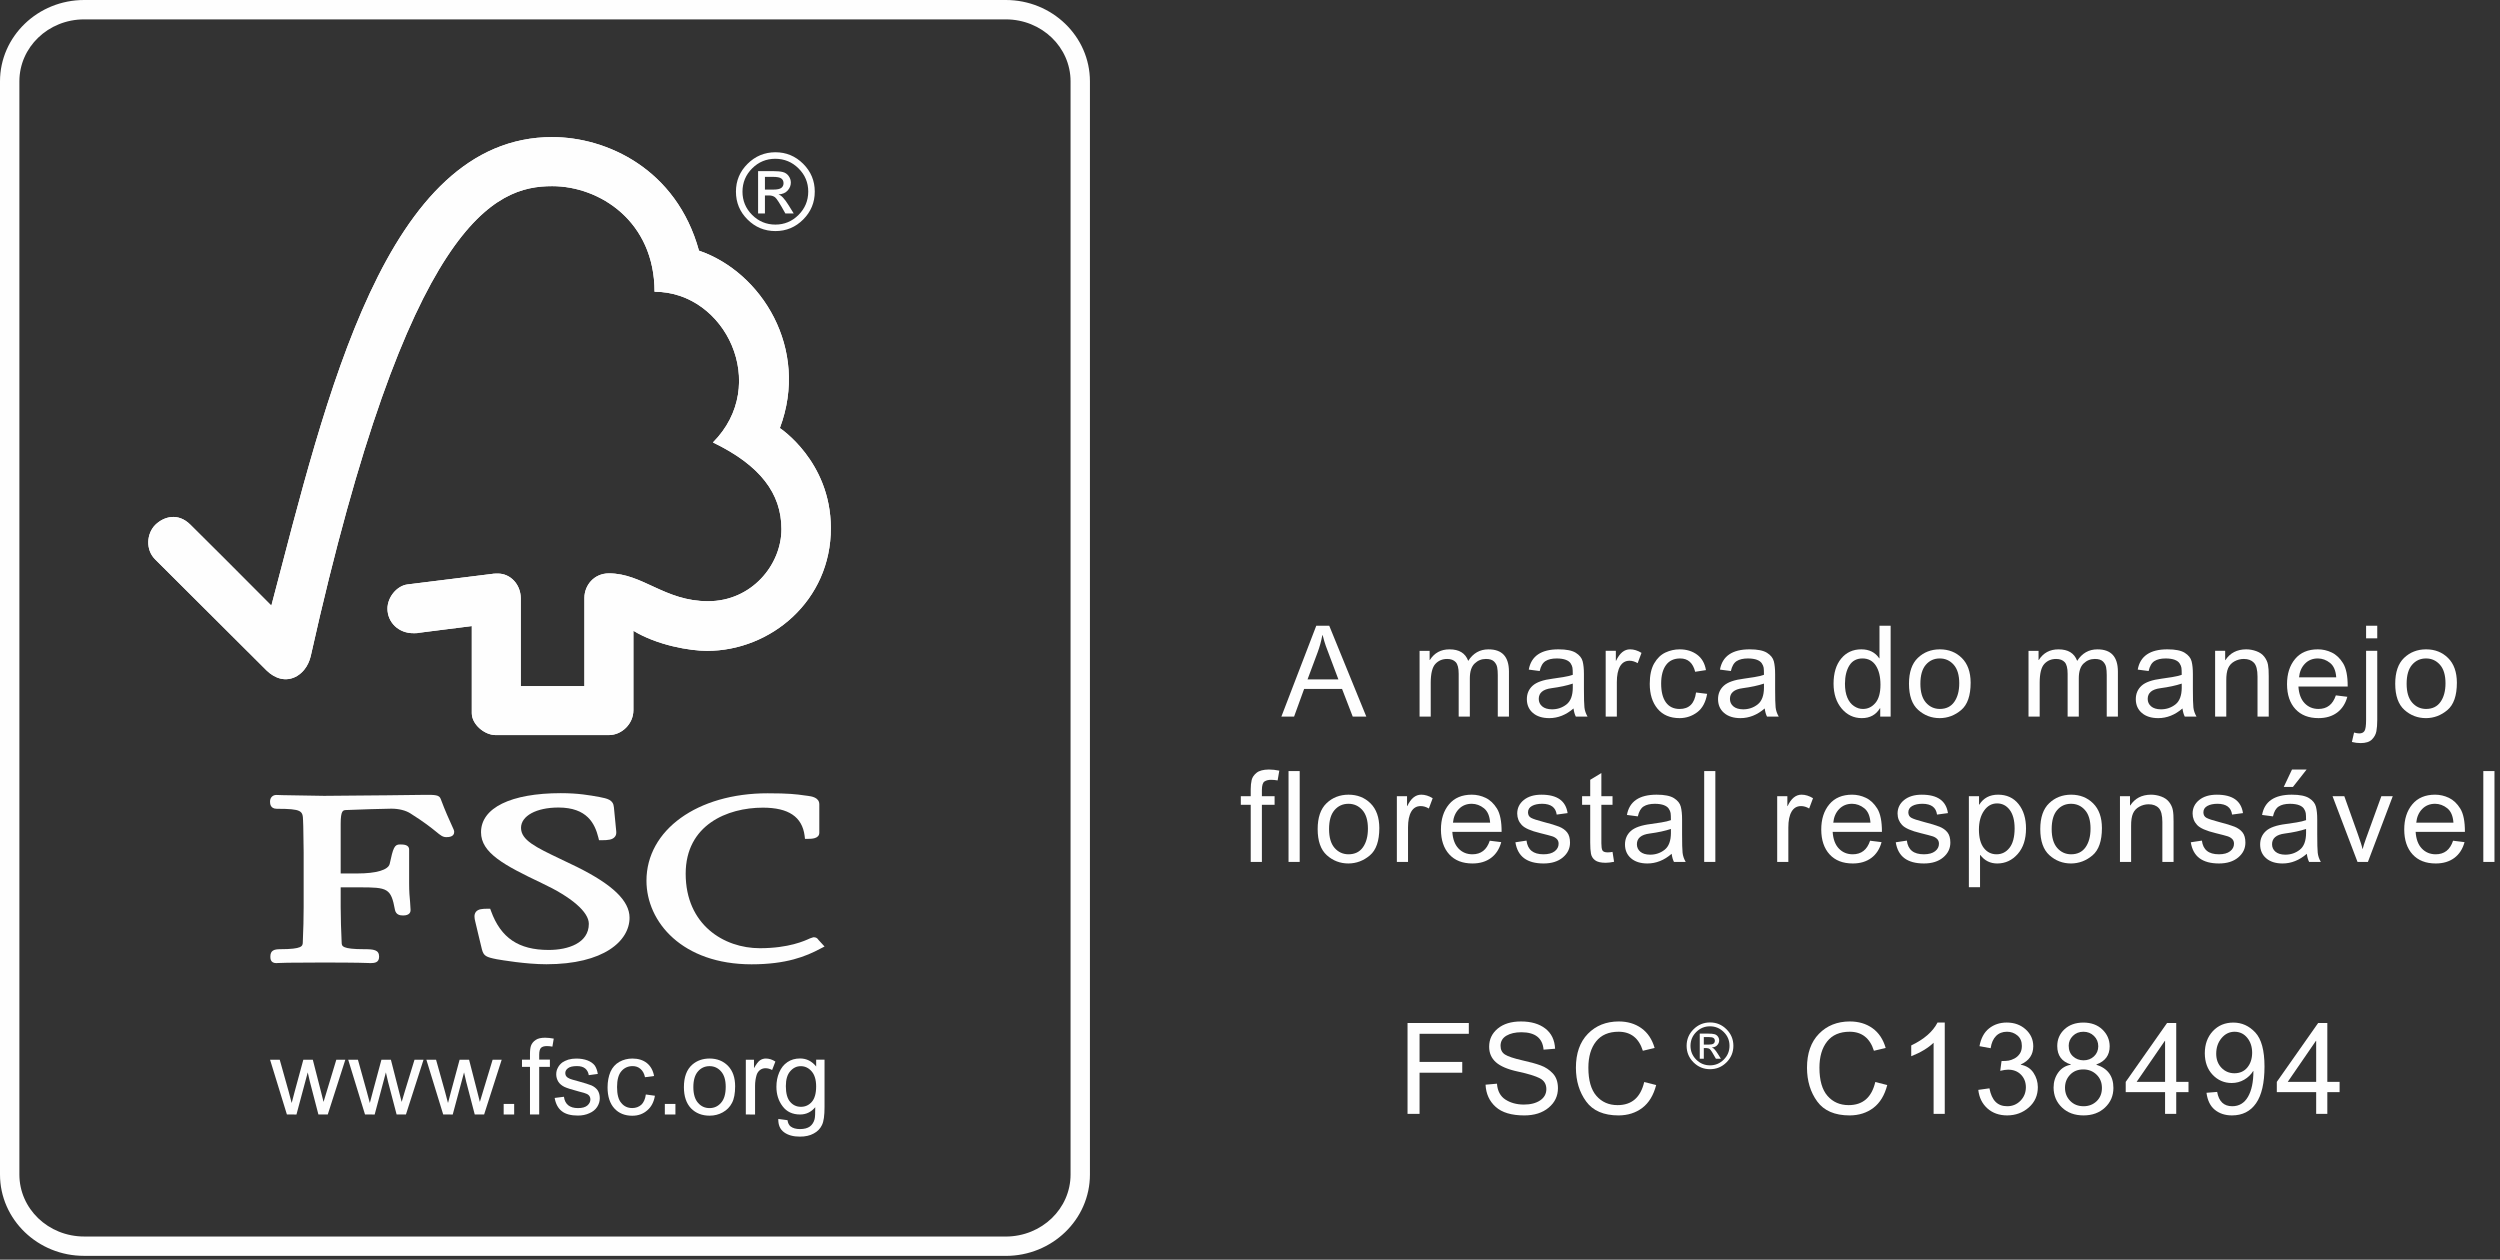 <svg width="258" height="130" viewBox="0 0 258 130" fill="none" xmlns="http://www.w3.org/2000/svg">
<rect x="0" y="0" width="258" height="130" fill="#333333" stroke="none"/>
<g clip-path="url(#clip0_230_73)">
<path d="M112.481 121.21C112.481 123.534 111.503 125.639 109.922 127.161C108.352 128.673 106.186 129.608 103.798 129.608L8.686 129.604C6.297 129.608 4.13 128.672 2.56 127.16C0.979 125.638 0 123.534 0 121.21V8.398C0 6.074 0.979 3.97 2.56 2.448C4.13 0.936 6.297 0 8.686 0H103.798C106.186 0 108.352 0.935 109.922 2.447C111.503 3.969 112.481 6.073 112.481 8.398V121.21ZM108.54 125.723C109.739 124.568 110.482 122.972 110.482 121.21V8.398C110.482 6.636 109.739 5.04 108.54 3.885C107.331 2.721 105.655 2 103.798 2H8.686C6.83 2 5.151 2.721 3.942 3.886C2.742 5.041 2 6.636 2 8.398V121.21C2 122.972 2.742 124.567 3.942 125.722C5.151 126.887 6.83 127.608 8.686 127.608L103.798 127.612C105.654 127.608 107.331 126.887 108.54 125.723Z" fill="#FEFEFE"/>
<path d="M57.002 14.146C39.77 14.146 33.68 40.949 28.004 62.501C25.963 60.428 19.646 54.14 19.642 54.143C18.377 52.889 16.919 53.294 16.021 54.17C15.13 55.07 14.995 56.732 16.021 57.737C16.075 57.788 24.574 66.26 27.511 69.191C28.324 69.989 29.491 70.448 30.658 69.761C31.876 69.017 32.044 67.697 32.071 67.697C42.136 22.577 51.139 19.211 56.984 19.211C61.895 19.211 67.549 22.845 67.549 30.107C74.887 30.107 79.478 39.731 73.576 45.659C78.466 48.023 80.645 50.936 80.645 54.609C80.645 58.298 77.558 62.058 73.061 62.045C68.597 62.045 66.329 59.175 62.846 59.172C61.272 59.172 60.311 60.438 60.311 61.694V70.811H53.744V61.73C53.729 60.308 52.682 59.192 51.377 59.192C51.355 59.192 50.813 59.202 50.831 59.222L42.031 60.317C40.963 60.461 39.986 61.622 39.986 62.816C39.986 64.214 41.125 65.366 42.689 65.345C42.878 65.345 43.145 65.345 43.127 65.318C43.106 65.318 48.689 64.611 48.689 64.611C48.689 64.611 48.689 73.569 48.689 73.599C48.689 74.748 49.988 75.854 51.14 75.86H62.828C64.188 75.86 65.366 74.681 65.366 73.302V65.094C67.811 66.591 71.21 67.169 72.962 67.169C79.517 67.169 85.775 62.013 85.745 54.459C85.715 47.591 80.48 44.178 80.48 44.178C83.561 35.985 78.584 28.074 72.134 25.866C69.806 17.418 62.581 14.148 57.002 14.148V14.146Z" fill="#FEFEFE"/>
<path d="M57.002 14.146C39.77 14.146 33.68 40.949 28.004 62.501C25.963 60.428 19.646 54.14 19.642 54.143C18.377 52.889 16.919 53.294 16.021 54.17C15.13 55.07 14.995 56.732 16.021 57.737C16.075 57.788 24.574 66.26 27.511 69.191C28.324 69.989 29.491 70.448 30.658 69.761C31.876 69.017 32.044 67.697 32.071 67.697C42.136 22.577 51.139 19.211 56.984 19.211C61.895 19.211 67.549 22.845 67.549 30.107C74.887 30.107 79.478 39.731 73.576 45.659C78.466 48.023 80.645 50.936 80.645 54.609C80.645 58.298 77.558 62.058 73.061 62.045C68.597 62.045 66.329 59.175 62.846 59.172C61.272 59.172 60.311 60.438 60.311 61.694V70.811H53.744V61.73C53.729 60.308 52.682 59.192 51.377 59.192C51.355 59.192 50.813 59.202 50.831 59.222L42.031 60.317C40.963 60.461 39.986 61.622 39.986 62.816C39.986 64.214 41.125 65.366 42.689 65.345C42.878 65.345 43.145 65.345 43.127 65.318C43.106 65.318 48.689 64.611 48.689 64.611C48.689 64.611 48.689 73.569 48.689 73.599C48.689 74.748 49.988 75.854 51.14 75.86H62.828C64.188 75.86 65.366 74.681 65.366 73.302V65.094C67.811 66.591 71.21 67.169 72.962 67.169C79.517 67.169 85.775 62.013 85.745 54.459C85.715 47.591 80.48 44.178 80.48 44.178C83.561 35.985 78.584 28.074 72.134 25.866C69.806 17.418 62.581 14.148 57.002 14.148V14.146Z" fill="#FEFEFE"/>
<path d="M49.642 85.891C49.642 88.016 52.01 89.284 55.904 91.135C58.988 92.581 60.767 94.114 60.767 95.341C60.767 97.327 58.63 98.035 56.624 98.035C53.525 98.035 51.686 96.799 50.675 94.021L50.587 93.781H50.341C49.786 93.781 49.348 93.807 49.111 94.107C48.9 94.383 48.955 94.755 49.05 95.118C49.041 95.109 49.731 97.965 49.731 97.965C49.914 98.661 50.163 98.775 51.271 98.994C51.757 99.075 54.261 99.51 56.386 99.51C62.317 99.51 64.969 97.101 64.969 94.71C64.969 92.972 63.241 91.302 59.527 89.459L57.835 88.647C55.294 87.435 53.77 86.705 53.77 85.433C53.77 84.2 55.354 83.337 57.631 83.337C60.595 83.337 61.389 84.995 61.752 86.438L61.818 86.71H62.107C62.773 86.71 63.184 86.656 63.424 86.392C63.571 86.246 63.622 86.038 63.595 85.787L63.355 83.314C63.292 82.531 62.688 82.414 61.855 82.249C60.859 82.07 59.665 81.854 57.873 81.854C52.717 81.86 49.642 83.369 49.642 85.889L49.642 85.891Z" fill="#FEFEFE"/>
<path d="M66.715 90.886C66.715 95.171 70.438 99.517 77.558 99.517C81.148 99.517 83.171 98.704 84.679 97.894L85.093 97.681L84.424 96.95L84.463 96.986C84.304 96.764 84.17 96.724 83.939 96.724L83.596 96.838C83.053 97.09 81.407 97.855 78.412 97.855C74.725 97.855 70.762 95.452 70.762 90.166C70.762 85.135 75.051 83.35 78.729 83.35C81.372 83.35 82.783 84.291 83.037 86.251L83.073 86.569H83.406C83.716 86.569 84.552 86.569 84.552 85.939V83.005C84.552 82.285 83.724 82.18 83.37 82.132L83.025 82.087C82.185 81.964 81.364 81.868 79.224 81.868C71.979 81.862 66.715 85.656 66.715 90.886L66.715 90.886Z" fill="#FEFEFE"/>
<path d="M39.868 82.075L33.451 82.132L29.167 82.06L28.516 82.039C28.141 82.039 27.868 82.315 27.868 82.714C27.868 82.897 27.868 83.467 28.57 83.467C31.156 83.467 31.249 83.683 31.276 84.67L31.298 85.294L31.337 87.934V93.625C31.337 94.567 31.307 96.064 31.247 97.279C31.225 97.627 31.207 97.957 28.927 97.957C28.288 97.957 27.901 98.083 27.901 98.719C27.901 98.905 27.901 99.394 28.516 99.394L28.663 99.384C28.935 99.369 29.662 99.333 33.232 99.333C37.033 99.333 37.804 99.378 38.053 99.384L38.194 99.394C38.695 99.394 39.124 99.331 39.124 98.719C39.124 98.014 38.545 97.957 37.579 97.957C35.281 97.957 35.272 97.634 35.26 97.285C35.206 96.172 35.158 94.666 35.158 93.625C35.158 93.625 35.158 92.101 35.158 91.573C35.671 91.573 37.075 91.573 37.075 91.573C40.018 91.573 40.348 91.654 40.765 93.922C40.887 94.417 41.281 94.476 41.607 94.476C42.298 94.476 42.372 94.099 42.372 93.924L42.321 93.082C42.27 92.595 42.222 91.993 42.222 91.161V87.673C42.222 87.148 41.598 87.148 41.266 87.148C40.702 87.148 40.572 87.505 40.216 89.151C40.059 89.778 38.845 90.141 36.886 90.141C36.886 90.141 35.661 90.141 35.158 90.141C35.158 89.499 35.158 85.017 35.158 85.017C35.158 83.626 35.404 83.613 35.715 83.596C36.834 83.551 39.568 83.455 40.387 83.455C41.161 83.455 41.872 83.635 42.346 83.938C43.795 84.847 44.541 85.456 44.995 85.822C45.433 86.183 45.682 86.392 46.045 86.392C46.255 86.392 46.873 86.392 46.873 85.858C46.873 85.72 46.825 85.6 46.617 85.162C46.38 84.64 45.975 83.773 45.478 82.444C45.334 82.027 44.853 82.027 43.948 82.027L39.868 82.076L39.868 82.075Z" fill="#FEFEFE"/>
<path d="M29.608 115.015L27.871 109.363H28.868L29.783 112.621L30.101 113.83C30.116 113.772 30.218 113.392 30.404 112.678L31.304 109.363H32.282L33.119 112.638L33.391 113.718L33.718 112.635L34.708 109.363H35.638L33.826 115.014H32.859L31.98 111.63L31.759 110.67L30.595 115.017L29.608 115.015Z" fill="#FEFEFE"/>
<path d="M37.669 115.015L35.935 109.363H36.938L37.844 112.621L38.167 113.83C38.177 113.772 38.278 113.392 38.471 112.678L39.364 109.363H40.34L41.177 112.638L41.453 113.718L41.776 112.635L42.778 109.363H43.708L41.893 115.014H40.93L40.045 111.63L39.824 110.67L38.666 115.017L37.67 115.015H37.669Z" fill="#FEFEFE"/>
<path d="M45.739 115.015L44.002 109.363H45.001L45.913 112.621L46.234 113.83C46.246 113.772 46.345 113.392 46.537 112.678L47.431 109.363H48.409L49.249 112.638L49.522 113.718L49.848 112.635L50.838 109.363H51.774L49.962 115.014H48.993L48.111 111.63L47.89 110.67L46.722 115.017L45.738 115.015H45.739Z" fill="#FEFEFE"/>
<path d="M51.979 115.015V113.926H53.062V115.015H51.979Z" fill="#FEFEFE"/>
<path d="M54.694 115.015V110.104H53.869V109.357H54.694V108.766C54.694 108.385 54.733 108.103 54.796 107.923C54.886 107.677 55.051 107.476 55.282 107.323C55.513 107.163 55.843 107.092 56.258 107.092C56.528 107.092 56.822 107.128 57.146 107.185L57.008 108.012C56.804 107.976 56.624 107.955 56.444 107.955C56.153 107.955 55.946 108.018 55.826 108.144C55.709 108.27 55.646 108.502 55.646 108.835V109.354H56.749V110.101H55.645V115.012H54.694V115.015Z" fill="#FEFEFE"/>
<path d="M57.238 113.308L58.198 113.186C58.246 113.564 58.389 113.852 58.636 114.059C58.879 114.254 59.212 114.356 59.647 114.356C60.082 114.356 60.406 114.266 60.613 114.089C60.829 113.903 60.928 113.696 60.928 113.456C60.928 113.243 60.841 113.066 60.655 112.943C60.515 112.856 60.199 112.754 59.677 112.625C58.99 112.442 58.51 112.292 58.24 112.163C57.968 112.028 57.757 111.851 57.616 111.629C57.475 111.392 57.403 111.143 57.403 110.874C57.403 110.615 57.46 110.381 57.58 110.175C57.69 109.956 57.855 109.779 58.048 109.634C58.201 109.532 58.393 109.44 58.651 109.352C58.906 109.28 59.182 109.244 59.473 109.244C59.911 109.244 60.292 109.307 60.634 109.436C60.961 109.564 61.207 109.742 61.372 109.952C61.526 110.171 61.636 110.468 61.694 110.83L60.761 110.956C60.716 110.662 60.589 110.434 60.395 110.269C60.197 110.104 59.908 110.02 59.545 110.02C59.11 110.02 58.807 110.092 58.616 110.239C58.424 110.383 58.337 110.551 58.337 110.749C58.337 110.871 58.373 110.986 58.447 111.079C58.528 111.181 58.649 111.265 58.82 111.334C58.91 111.373 59.183 111.456 59.645 111.577C60.311 111.763 60.782 111.906 61.043 112.015C61.313 112.137 61.526 112.306 61.679 112.521C61.823 112.74 61.898 113.016 61.898 113.337C61.898 113.659 61.808 113.952 61.623 114.241C61.44 114.519 61.17 114.739 60.822 114.885C60.474 115.047 60.077 115.126 59.633 115.126C58.91 115.126 58.346 114.973 57.968 114.667C57.59 114.373 57.347 113.914 57.24 113.308L57.238 113.308Z" fill="#FEFEFE"/>
<path d="M66.649 112.951L67.588 113.08C67.48 113.728 67.219 114.229 66.799 114.586C66.376 114.958 65.862 115.144 65.251 115.144C64.479 115.144 63.859 114.889 63.406 114.394C62.938 113.881 62.701 113.158 62.701 112.219C62.701 111.604 62.806 111.067 63.001 110.608C63.199 110.161 63.511 109.813 63.919 109.582C64.336 109.351 64.783 109.242 65.263 109.242C65.869 109.242 66.364 109.396 66.757 109.707C67.144 110.019 67.393 110.466 67.501 111.042L66.565 111.168C66.484 110.79 66.323 110.502 66.097 110.311C65.881 110.121 65.611 110.022 65.291 110.022C64.819 110.022 64.427 110.196 64.133 110.541C63.827 110.889 63.68 111.435 63.68 112.185C63.68 112.941 63.824 113.499 64.121 113.829C64.403 114.18 64.784 114.351 65.247 114.351C65.619 114.351 65.931 114.234 66.183 114.012C66.425 113.781 66.587 113.428 66.651 112.95L66.649 112.951Z" fill="#FEFEFE"/>
<path d="M68.611 115.015V113.926H69.703V115.015H68.611Z" fill="#FEFEFE"/>
<path d="M70.579 112.192C70.579 111.139 70.871 110.371 71.45 109.864C71.936 109.447 72.533 109.24 73.228 109.24C74.008 109.24 74.638 109.498 75.131 109.996C75.62 110.508 75.866 111.207 75.866 112.104C75.866 112.833 75.76 113.41 75.542 113.82C75.326 114.241 75.008 114.562 74.591 114.793C74.18 115.024 73.721 115.137 73.232 115.137C72.442 115.137 71.804 114.882 71.314 114.382C70.828 113.869 70.579 113.143 70.579 112.192ZM71.554 112.187C71.554 112.91 71.719 113.456 72.037 113.813C72.347 114.173 72.745 114.356 73.225 114.356C73.699 114.356 74.101 114.173 74.41 113.81C74.732 113.453 74.894 112.901 74.894 112.157C74.894 111.455 74.732 110.927 74.41 110.567C74.099 110.209 73.697 110.026 73.225 110.026C72.745 110.026 72.343 110.209 72.037 110.563C71.719 110.918 71.554 111.467 71.554 112.187Z" fill="#FEFEFE"/>
<path d="M76.969 115.015V109.363H77.812V110.237C78.04 109.828 78.238 109.562 78.421 109.432C78.61 109.3 78.813 109.241 79.035 109.241C79.365 109.241 79.69 109.34 80.02 109.553L79.683 110.426C79.456 110.3 79.227 110.24 78.99 110.24C78.789 110.24 78.603 110.3 78.429 110.426C78.273 110.552 78.147 110.726 78.078 110.951C77.979 111.293 77.922 111.658 77.922 112.063V115.018L76.968 115.015H76.969Z" fill="#FEFEFE"/>
<path d="M80.317 115.474L81.272 115.603C81.311 115.903 81.422 116.116 81.593 116.251C81.827 116.431 82.157 116.521 82.559 116.521C82.997 116.521 83.342 116.429 83.585 116.251C83.816 116.074 83.984 115.816 84.065 115.501C84.119 115.303 84.134 114.892 84.134 114.265C83.714 114.766 83.193 115.015 82.568 115.015C81.788 115.015 81.188 114.733 80.766 114.172C80.337 113.608 80.126 112.942 80.126 112.156C80.126 111.622 80.219 111.124 80.418 110.665C80.613 110.212 80.889 109.856 81.267 109.607C81.636 109.355 82.073 109.234 82.569 109.234C83.241 109.234 83.79 109.52 84.228 110.062V109.36L85.092 109.359V114.243C85.092 115.119 85.011 115.746 84.819 116.118C84.648 116.478 84.363 116.774 83.976 116.978C83.589 117.194 83.112 117.3 82.546 117.3C81.873 117.3 81.327 117.153 80.913 116.85C80.499 116.547 80.304 116.088 80.32 115.473L80.317 115.474ZM81.1 112.088C81.1 112.832 81.25 113.377 81.547 113.714C81.841 114.058 82.216 114.223 82.657 114.223C83.098 114.223 83.47 114.058 83.77 113.722C84.073 113.38 84.226 112.846 84.226 112.12C84.226 111.43 84.064 110.908 83.755 110.557C83.446 110.206 83.074 110.029 82.639 110.029C82.213 110.029 81.853 110.203 81.553 110.552C81.25 110.894 81.1 111.404 81.1 112.088H81.1Z" fill="#FEFEFE"/>
<path d="M80.025 15.713C81.136 15.713 82.09 16.11 82.887 16.904C83.685 17.699 84.084 18.656 84.084 19.777C84.084 20.895 83.687 21.852 82.892 22.65C82.098 23.448 81.142 23.847 80.024 23.847C78.903 23.847 77.944 23.45 77.146 22.655C76.348 21.861 75.949 20.902 75.949 19.777C75.949 18.659 76.348 17.703 77.146 16.909C77.944 16.115 78.903 15.716 80.024 15.712L80.025 15.713ZM80.014 23.178C80.945 23.178 81.743 22.846 82.408 22.181C83.072 21.517 83.407 20.715 83.411 19.777C83.411 18.842 83.079 18.045 82.413 17.384C81.749 16.723 80.95 16.39 80.015 16.386C79.08 16.386 78.283 16.717 77.622 17.378C76.96 18.04 76.628 18.839 76.624 19.777C76.624 20.712 76.955 21.511 77.616 22.175C78.278 22.84 79.077 23.174 80.015 23.178H80.014ZM81.912 22.03H81.049C80.507 21.042 80.153 20.485 79.987 20.359C79.823 20.233 79.614 20.17 79.362 20.17H78.941V22.03H78.235V17.659H79.75C80.203 17.659 80.551 17.691 80.796 17.756C81.041 17.82 81.239 17.957 81.389 18.166C81.54 18.374 81.615 18.599 81.615 18.84C81.615 19.138 81.508 19.41 81.293 19.654C81.077 19.899 80.768 20.035 80.366 20.064V20.086C80.628 20.147 80.968 20.511 81.385 21.18L81.913 22.032L81.912 22.03ZM78.941 19.566H79.804C80.199 19.566 80.474 19.509 80.628 19.394C80.783 19.279 80.86 19.116 80.86 18.904C80.86 18.699 80.786 18.538 80.638 18.424C80.491 18.309 80.195 18.252 79.749 18.252H78.941V19.567L78.941 19.566Z" fill="#FEFEFE"/>
<path d="M141.001 73.95H139.6L138.5 71.098H134.586L133.55 73.95H132.239L135.84 64.574H137.177L141.002 73.95H141.001ZM138.122 70.113C137.355 68.084 136.922 66.932 136.824 66.66C136.726 66.387 136.618 66.018 136.498 65.553H136.466C136.347 66.184 136.186 66.768 135.986 67.305L134.938 70.113H138.122Z" fill="#FEFEFE"/>
<path d="M155.723 73.95H154.571V69.665C154.571 69.35 154.55 69.081 154.508 68.859C154.465 68.638 154.357 68.439 154.182 68.265C154.007 68.091 153.729 68.003 153.35 68.003C152.898 68.003 152.508 68.16 152.18 68.476C151.852 68.792 151.687 69.303 151.687 70.012V73.951H150.536V69.539C150.536 68.951 150.434 68.548 150.229 68.33C150.024 68.113 149.73 68.004 149.346 68.004C148.852 68.004 148.447 68.175 148.131 68.516C147.816 68.858 147.656 69.495 147.651 70.429V73.953H146.5V67.167H147.537V68.113H147.562C148.023 67.38 148.698 67.013 149.589 67.013C150.088 67.013 150.497 67.111 150.817 67.308C151.137 67.504 151.372 67.802 151.521 68.203C152.024 67.41 152.721 67.013 153.612 67.013C154.316 67.013 154.842 67.203 155.193 67.582C155.542 67.962 155.719 68.531 155.724 69.291V73.953L155.723 73.95Z" fill="#FEFEFE"/>
<path d="M163.833 73.95H162.624C162.513 73.737 162.434 73.458 162.388 73.113C161.616 73.778 160.782 74.111 159.887 74.111C159.171 74.111 158.606 73.931 158.192 73.573C157.779 73.215 157.572 72.742 157.572 72.153C157.572 71.59 157.77 71.128 158.166 70.766C158.563 70.404 159.256 70.161 160.245 70.037L161.32 69.877C161.72 69.813 162.051 69.734 162.311 69.64C162.311 69.295 162.3 69.052 162.278 68.911C162.257 68.771 162.195 68.621 162.093 68.464C161.991 68.306 161.822 68.182 161.588 68.092C161.353 68.003 161.045 67.956 160.661 67.952C160.166 67.952 159.775 68.043 159.49 68.227C159.204 68.409 159.007 68.75 158.896 69.25L157.77 69.103C157.893 68.408 158.211 67.886 158.723 67.536C159.234 67.187 159.938 67.011 160.833 67.011C161.648 67.011 162.245 67.131 162.624 67.37C163.003 67.608 163.238 67.9 163.328 68.245C163.417 68.591 163.462 69.03 163.462 69.563V71.111C163.462 72.054 163.479 72.684 163.513 73.004C163.547 73.324 163.654 73.639 163.833 73.95ZM162.311 70.963V70.548C161.709 70.748 160.974 70.906 160.105 71.022C159.234 71.137 158.8 71.505 158.8 72.128C158.8 72.439 158.917 72.695 159.152 72.896C159.387 73.097 159.724 73.198 160.163 73.203C160.73 73.203 161.228 73.034 161.66 72.698C162.09 72.361 162.308 71.783 162.312 70.964L162.311 70.963Z" fill="#FEFEFE"/>
<path d="M169.403 67.376L169.007 68.438C168.721 68.271 168.442 68.188 168.169 68.188C167.738 68.188 167.413 68.38 167.19 68.764C166.969 69.147 166.858 69.689 166.858 70.388V73.95H165.707V67.165H166.755V68.188H166.781C167.148 67.403 167.627 67.011 168.22 67.011C168.613 67.011 169.007 67.132 169.403 67.375V67.376Z" fill="#FEFEFE"/>
<path d="M176.177 71.603C176.027 72.468 175.687 73.102 175.153 73.503C174.62 73.903 174.017 74.106 173.343 74.111C172.358 74.111 171.597 73.789 171.06 73.144C170.523 72.501 170.254 71.644 170.254 70.574C170.254 69.691 170.407 68.986 170.714 68.457C171.021 67.929 171.409 67.556 171.878 67.338C172.347 67.121 172.835 67.012 173.343 67.012C174.042 67.012 174.639 67.194 175.134 67.556C175.628 67.919 175.935 68.451 176.055 69.155L174.942 69.328C174.827 68.871 174.641 68.528 174.386 68.298C174.13 68.068 173.8 67.952 173.395 67.952C172.751 67.952 172.263 68.18 171.93 68.637C171.598 69.094 171.431 69.731 171.431 70.55C171.431 71.385 171.593 72.029 171.917 72.482C172.242 72.933 172.713 73.162 173.331 73.166C173.826 73.166 174.214 73.025 174.495 72.743C174.776 72.462 174.955 72.036 175.032 71.465L176.177 71.605L176.177 71.603Z" fill="#FEFEFE"/>
<path d="M183.563 73.95H182.354C182.244 73.737 182.164 73.458 182.118 73.113C181.346 73.778 180.513 74.111 179.617 74.111C178.901 74.111 178.336 73.931 177.922 73.573C177.509 73.215 177.302 72.742 177.302 72.153C177.302 71.59 177.501 71.128 177.897 70.766C178.293 70.404 178.986 70.161 179.975 70.037L181.05 69.877C181.451 69.813 181.781 69.734 182.041 69.64C182.041 69.295 182.031 69.052 182.01 68.911C181.988 68.771 181.926 68.621 181.824 68.464C181.722 68.306 181.553 68.182 181.319 68.092C181.085 68.003 180.776 67.956 180.392 67.952C179.898 67.952 179.507 68.043 179.221 68.227C178.936 68.409 178.738 68.75 178.627 69.25L177.501 69.103C177.625 68.408 177.943 67.886 178.454 67.536C178.966 67.187 179.669 67.011 180.564 67.011C181.379 67.011 181.976 67.131 182.355 67.37C182.735 67.608 182.969 67.9 183.059 68.245C183.148 68.591 183.193 69.03 183.193 69.563V71.111C183.193 72.054 183.21 72.684 183.244 73.004C183.278 73.324 183.385 73.639 183.564 73.95H183.563ZM182.041 70.963V70.548C181.44 70.748 180.704 70.906 179.835 71.022C178.965 71.137 178.53 71.505 178.53 72.128C178.53 72.439 178.647 72.695 178.882 72.896C179.116 73.097 179.454 73.198 179.893 73.203C180.46 73.203 180.959 73.034 181.389 72.698C181.82 72.361 182.037 71.783 182.042 70.964L182.041 70.963Z" fill="#FEFEFE"/>
<path d="M195.114 73.95H194.039V73.087H194.014C193.601 73.77 192.976 74.111 192.14 74.111C191.309 74.111 190.616 73.782 190.061 73.126C189.508 72.469 189.228 71.614 189.223 70.561C189.223 69.465 189.486 68.6 190.01 67.964C190.534 67.329 191.228 67.011 192.088 67.011C192.899 67.011 193.515 67.32 193.937 67.938H193.962V64.574H195.114V73.95ZM192.261 73.164C192.765 73.164 193.191 72.958 193.541 72.544C193.89 72.13 194.064 71.503 194.064 70.663C194.064 69.837 193.904 69.178 193.585 68.688C193.265 68.197 192.806 67.952 192.209 67.952C191.613 67.952 191.162 68.191 190.86 68.669C190.558 69.146 190.404 69.777 190.4 70.561C190.4 71.124 190.481 71.6 190.643 71.988C190.804 72.376 191.035 72.67 191.334 72.87C191.632 73.071 191.941 73.169 192.26 73.164H192.261Z" fill="#FEFEFE"/>
<path d="M200.185 67.011C201.102 67.011 201.861 67.309 202.462 67.906C203.063 68.503 203.366 69.352 203.37 70.451C203.37 71.786 203.044 72.728 202.391 73.279C201.739 73.829 201.003 74.106 200.185 74.111C199.328 74.111 198.584 73.827 197.953 73.26C197.322 72.693 197.007 71.793 197.007 70.561C197.007 69.368 197.311 68.479 197.922 67.894C198.531 67.31 199.286 67.016 200.186 67.011L200.185 67.011ZM200.185 73.163C200.842 73.163 201.34 72.921 201.682 72.434C202.023 71.948 202.194 71.309 202.194 70.516C202.194 69.668 202.002 69.028 201.618 68.597C201.234 68.167 200.757 67.952 200.186 67.952C199.601 67.952 199.122 68.169 198.747 68.604C198.372 69.039 198.184 69.692 198.184 70.561C198.184 71.423 198.374 72.071 198.753 72.505C199.133 72.94 199.61 73.159 200.186 73.164L200.185 73.163Z" fill="#FEFEFE"/>
<path d="M218.566 73.95H217.415V69.665C217.415 69.35 217.394 69.081 217.351 68.859C217.309 68.638 217.2 68.439 217.025 68.265C216.851 68.091 216.573 68.003 216.194 68.003C215.741 68.003 215.352 68.16 215.023 68.476C214.695 68.792 214.531 69.303 214.531 70.012V73.951H213.379V69.539C213.379 68.951 213.277 68.548 213.072 68.33C212.867 68.113 212.574 68.004 212.19 68.004C211.696 68.004 211.29 68.175 210.975 68.516C210.659 68.858 210.499 69.495 210.495 70.429V73.953H209.343V67.167H210.379V68.113H210.405C210.865 67.38 211.542 67.013 212.432 67.013C212.931 67.013 213.34 67.111 213.661 67.308C213.98 67.504 214.215 67.802 214.364 68.203C214.868 67.41 215.564 67.013 216.456 67.013C217.16 67.013 217.686 67.203 218.036 67.582C218.386 67.962 218.562 68.531 218.567 69.291V73.953L218.566 73.95Z" fill="#FEFEFE"/>
<path d="M226.676 73.95H225.467C225.357 73.737 225.277 73.458 225.231 73.113C224.459 73.778 223.626 74.111 222.73 74.111C222.014 74.111 221.449 73.931 221.035 73.573C220.622 73.215 220.415 72.742 220.415 72.153C220.415 71.59 220.613 71.128 221.009 70.766C221.406 70.404 222.099 70.161 223.088 70.037L224.163 69.877C224.563 69.813 224.894 69.734 225.154 69.64C225.154 69.295 225.143 69.052 225.122 68.911C225.101 68.771 225.038 68.621 224.936 68.464C224.834 68.306 224.665 68.182 224.431 68.092C224.197 68.003 223.888 67.956 223.504 67.952C223.009 67.952 222.619 68.043 222.334 68.227C222.048 68.409 221.85 68.75 221.739 69.25L220.614 69.103C220.737 68.408 221.055 67.886 221.567 67.536C222.078 67.187 222.782 67.011 223.677 67.011C224.492 67.011 225.089 67.131 225.468 67.37C225.847 67.608 226.082 67.9 226.172 68.245C226.261 68.591 226.306 69.03 226.306 69.563V71.111C226.306 72.054 226.323 72.684 226.357 73.004C226.391 73.324 226.498 73.639 226.677 73.95H226.676ZM225.154 70.963V70.548C224.552 70.748 223.817 70.906 222.948 71.022C222.078 71.137 221.643 71.505 221.643 72.128C221.643 72.439 221.76 72.695 221.995 72.896C222.23 73.097 222.567 73.198 223.006 73.203C223.573 73.203 224.072 73.034 224.503 72.698C224.933 72.361 225.151 71.783 225.156 70.964L225.154 70.963Z" fill="#FEFEFE"/>
<path d="M234.133 73.95H232.976V69.826C232.976 69.13 232.852 68.653 232.604 68.393C232.357 68.132 232.01 68.003 231.562 68.003C231.221 68.003 230.899 68.086 230.596 68.252C230.294 68.419 230.076 68.654 229.943 68.956C229.811 69.258 229.747 69.687 229.752 70.242V73.951H228.6V67.165H229.637V68.124H229.662C229.905 67.753 230.204 67.476 230.558 67.293C230.912 67.11 231.326 67.015 231.798 67.011C232.156 67.011 232.511 67.075 232.86 67.202C233.21 67.33 233.483 67.522 233.679 67.778C233.875 68.034 234.001 68.307 234.056 68.596C234.111 68.886 234.137 69.279 234.133 69.774V73.95V73.95Z" fill="#FEFEFE"/>
<path d="M242.282 70.848H237.197C237.244 71.599 237.457 72.172 237.836 72.569C238.216 72.966 238.693 73.163 239.269 73.163C239.708 73.163 240.077 73.049 240.375 72.818C240.674 72.588 240.902 72.236 241.06 71.762L242.244 71.909C242.052 72.617 241.7 73.16 241.188 73.54C240.677 73.92 240.038 74.11 239.27 74.11C238.251 74.11 237.455 73.798 236.884 73.176C236.312 72.553 236.024 71.699 236.021 70.611C236.021 69.541 236.298 68.673 236.852 68.008C237.406 67.343 238.191 67.011 239.206 67.011C239.7 67.011 240.176 67.12 240.632 67.337C241.089 67.554 241.479 67.923 241.803 68.443C242.126 68.963 242.286 69.765 242.282 70.848H242.282ZM241.099 69.902C241.052 69.21 240.838 68.714 240.459 68.411C240.079 68.109 239.662 67.955 239.205 67.951C238.663 67.951 238.218 68.132 237.869 68.494C237.519 68.857 237.316 69.326 237.261 69.902H241.099Z" fill="#FEFEFE"/>
<path d="M245.332 74.315C245.332 74.762 245.302 75.147 245.243 75.466C245.183 75.786 245.03 76.069 244.782 76.317C244.534 76.564 244.147 76.687 243.618 76.687C243.315 76.687 243.014 76.649 242.716 76.572L242.94 75.6C243.153 75.659 243.332 75.689 243.477 75.689C243.724 75.689 243.903 75.606 244.014 75.439C244.125 75.273 244.181 74.89 244.181 74.288V67.164H245.332V74.314V74.315ZM245.332 65.879H244.181V64.574H245.332V65.879Z" fill="#FEFEFE"/>
<path d="M250.366 67.011C251.282 67.011 252.042 67.309 252.642 67.906C253.244 68.503 253.546 69.352 253.55 70.451C253.55 71.786 253.224 72.728 252.572 73.279C251.919 73.829 251.184 74.106 250.366 74.111C249.509 74.111 248.764 73.827 248.134 73.26C247.503 72.693 247.187 71.793 247.187 70.561C247.187 69.368 247.492 68.479 248.102 67.894C248.712 67.31 249.466 67.016 250.366 67.011L250.366 67.011ZM250.366 73.163C251.022 73.163 251.521 72.921 251.863 72.434C252.203 71.948 252.375 71.309 252.375 70.516C252.375 69.668 252.183 69.028 251.799 68.597C251.415 68.167 250.937 67.952 250.366 67.952C249.782 67.952 249.302 68.169 248.928 68.604C248.552 69.039 248.364 69.692 248.364 70.561C248.364 71.423 248.554 72.071 248.934 72.505C249.313 72.94 249.791 73.159 250.366 73.164L250.366 73.163Z" fill="#FEFEFE"/>
<path d="M132.024 79.53L131.851 80.54C131.621 80.498 131.395 80.477 131.173 80.477C130.896 80.477 130.67 80.534 130.495 80.65C130.32 80.764 130.231 81.056 130.227 81.525V82.165H131.538V83.054H130.227V88.95H129.075V83.054H128.052V82.165H129.075V81.43C129.075 81.089 129.108 80.779 129.171 80.502C129.235 80.225 129.404 79.976 129.676 79.754C129.949 79.533 130.373 79.42 130.949 79.415C131.29 79.415 131.648 79.454 132.023 79.53H132.024Z" fill="#FEFEFE"/>
<path d="M134.128 88.95H132.977V79.575H134.128V88.95Z" fill="#FEFEFE"/>
<path d="M139.161 82.011C140.078 82.011 140.837 82.309 141.438 82.906C142.039 83.503 142.342 84.351 142.346 85.451C142.346 86.786 142.02 87.728 141.368 88.278C140.715 88.828 139.98 89.105 139.161 89.11C138.305 89.11 137.56 88.826 136.929 88.259C136.298 87.692 135.983 86.793 135.983 85.561C135.983 84.367 136.288 83.478 136.898 82.894C137.507 82.309 138.262 82.016 139.162 82.011H139.161ZM139.161 88.163C139.818 88.163 140.317 87.921 140.658 87.435C140.999 86.948 141.17 86.308 141.17 85.516C141.17 84.668 140.978 84.028 140.594 83.597C140.211 83.166 139.732 82.951 139.161 82.951C138.577 82.951 138.097 83.168 137.722 83.603C137.346 84.039 137.159 84.691 137.159 85.561C137.159 86.422 137.349 87.07 137.728 87.505C138.107 87.94 138.585 88.159 139.161 88.164L139.161 88.163Z" fill="#FEFEFE"/>
<path d="M147.853 82.375L147.457 83.437C147.171 83.27 146.892 83.188 146.619 83.188C146.188 83.188 145.862 83.38 145.64 83.763C145.419 84.147 145.308 84.688 145.308 85.388V88.95H144.156V82.165H145.206V83.188H145.231C145.598 82.403 146.078 82.011 146.671 82.011C147.063 82.011 147.457 82.132 147.853 82.375Z" fill="#FEFEFE"/>
<path d="M154.965 85.848H149.88C149.927 86.598 150.141 87.172 150.52 87.569C150.9 87.966 151.377 88.163 151.953 88.163C152.392 88.163 152.761 88.048 153.06 87.818C153.358 87.588 153.587 87.236 153.744 86.762L154.928 86.909C154.736 87.617 154.384 88.16 153.872 88.54C153.36 88.92 152.721 89.11 151.954 89.11C150.935 89.11 150.139 88.799 149.568 88.176C148.997 87.553 148.709 86.699 148.705 85.612C148.705 84.541 148.982 83.674 149.536 83.009C150.09 82.344 150.875 82.011 151.89 82.011C152.384 82.011 152.86 82.121 153.316 82.338C153.773 82.555 154.163 82.923 154.487 83.444C154.81 83.965 154.97 84.766 154.966 85.849L154.965 85.848ZM153.782 84.902C153.735 84.211 153.521 83.714 153.142 83.411C152.763 83.109 152.345 82.955 151.889 82.95C151.347 82.95 150.901 83.132 150.552 83.494C150.202 83.856 150 84.325 149.945 84.901H153.782V84.902Z" fill="#FEFEFE"/>
<path d="M160.651 84.064C160.6 83.692 160.45 83.416 160.203 83.232C159.956 83.049 159.609 82.955 159.161 82.95C158.722 82.95 158.368 83.025 158.099 83.174C157.831 83.323 157.694 83.541 157.69 83.827C157.69 84.095 157.797 84.287 158.01 84.402C158.223 84.517 158.649 84.658 159.288 84.824C160.005 85.007 160.54 85.17 160.894 85.31C161.247 85.451 161.524 85.647 161.725 85.898C161.926 86.15 162.026 86.504 162.026 86.96C162.026 87.566 161.778 88.076 161.283 88.489C160.789 88.903 160.128 89.11 159.3 89.11C158.439 89.11 157.768 88.928 157.286 88.566C156.803 88.204 156.505 87.656 156.39 86.923L157.535 86.75C157.595 87.223 157.77 87.577 158.059 87.812C158.349 88.046 158.758 88.163 159.288 88.163C159.791 88.163 160.177 88.059 160.445 87.85C160.714 87.641 160.848 87.384 160.848 87.076C160.848 86.871 160.787 86.707 160.663 86.584C160.54 86.461 160.386 86.369 160.203 86.309C160.02 86.249 159.601 86.139 158.949 85.977C157.985 85.747 157.35 85.467 157.044 85.14C156.737 84.811 156.581 84.419 156.577 83.962C156.577 83.395 156.803 82.928 157.254 82.562C157.707 82.195 158.314 82.012 159.077 82.012C159.887 82.012 160.516 82.17 160.964 82.486C161.411 82.802 161.682 83.277 161.776 83.912L160.65 84.065L160.651 84.064Z" fill="#FEFEFE"/>
<path d="M166.573 88.937C166.232 89.005 165.944 89.039 165.71 89.039C165.206 89.039 164.84 88.952 164.609 88.777C164.379 88.603 164.239 88.376 164.187 88.099C164.136 87.822 164.11 87.442 164.11 86.961V83.054H163.272V82.165H164.11V80.476L165.261 79.779V82.165H166.413V83.054H165.261V87.025C165.261 87.366 165.295 87.607 165.363 87.748C165.432 87.889 165.611 87.961 165.901 87.966C166.067 87.966 166.238 87.948 166.413 87.915L166.573 88.938V88.937Z" fill="#FEFEFE"/>
<path d="M173.96 88.95H172.752C172.641 88.738 172.562 88.458 172.515 88.112C171.743 88.778 170.91 89.11 170.015 89.11C169.298 89.11 168.734 88.931 168.32 88.573C167.906 88.215 167.699 87.741 167.699 87.153C167.699 86.59 167.898 86.127 168.294 85.765C168.69 85.402 169.383 85.159 170.373 85.036L171.447 84.876C171.848 84.812 172.178 84.733 172.438 84.639C172.438 84.294 172.428 84.051 172.407 83.911C172.386 83.77 172.324 83.621 172.221 83.463C172.119 83.305 171.95 83.182 171.716 83.092C171.482 83.003 171.173 82.956 170.79 82.952C170.295 82.952 169.905 83.043 169.619 83.227C169.334 83.409 169.136 83.751 169.025 84.25L167.899 84.102C168.023 83.407 168.341 82.885 168.852 82.535C169.364 82.185 170.067 82.011 170.962 82.011C171.777 82.011 172.374 82.13 172.753 82.369C173.133 82.608 173.367 82.9 173.457 83.245C173.546 83.59 173.591 84.029 173.591 84.562V86.111C173.591 87.053 173.608 87.684 173.642 88.003C173.676 88.323 173.783 88.638 173.962 88.95L173.96 88.95ZM172.438 85.964V85.548C171.837 85.748 171.102 85.906 170.232 86.022C169.363 86.136 168.928 86.505 168.928 87.128C168.928 87.44 169.045 87.695 169.279 87.896C169.513 88.096 169.851 88.198 170.29 88.203C170.857 88.203 171.356 88.035 171.786 87.698C172.218 87.361 172.434 86.784 172.439 85.965L172.438 85.964Z" fill="#FEFEFE"/>
<path d="M177.023 88.95H175.873V79.575H177.023V88.95Z" fill="#FEFEFE"/>
<path d="M187.103 82.375L186.706 83.437C186.42 83.27 186.142 83.188 185.868 83.188C185.438 83.188 185.112 83.38 184.89 83.763C184.668 84.147 184.557 84.688 184.557 85.388V88.95H183.406V82.165H184.455V83.188H184.48C184.847 82.403 185.326 82.011 185.919 82.011C186.312 82.011 186.706 82.132 187.103 82.375Z" fill="#FEFEFE"/>
<path d="M194.215 85.848H189.131C189.178 86.598 189.391 87.172 189.77 87.569C190.149 87.966 190.627 88.163 191.203 88.163C191.642 88.163 192.01 88.048 192.309 87.818C192.608 87.588 192.835 87.236 192.994 86.762L194.177 86.909C193.985 87.617 193.633 88.16 193.121 88.54C192.609 88.92 191.97 89.11 191.203 89.11C190.184 89.11 189.388 88.799 188.817 88.176C188.245 87.553 187.957 86.699 187.953 85.612C187.953 84.541 188.23 83.674 188.784 83.009C189.339 82.344 190.123 82.011 191.138 82.011C191.633 82.011 192.108 82.121 192.564 82.338C193.021 82.555 193.41 82.923 193.735 83.444C194.058 83.965 194.218 84.766 194.215 85.849L194.215 85.848ZM193.032 84.902C192.985 84.211 192.772 83.714 192.392 83.411C192.013 83.109 191.595 82.955 191.139 82.95C190.598 82.95 190.153 83.132 189.802 83.494C189.453 83.856 189.25 84.325 189.194 84.901H193.032V84.902Z" fill="#FEFEFE"/>
<path d="M199.901 84.064C199.85 83.692 199.7 83.416 199.453 83.232C199.206 83.049 198.859 82.955 198.41 82.95C197.971 82.95 197.617 83.025 197.348 83.174C197.08 83.323 196.944 83.541 196.939 83.827C196.939 84.095 197.046 84.287 197.259 84.402C197.472 84.517 197.899 84.658 198.538 84.824C199.254 85.007 199.789 85.17 200.143 85.31C200.498 85.451 200.775 85.647 200.975 85.898C201.175 86.15 201.276 86.504 201.276 86.96C201.276 87.566 201.029 88.076 200.534 88.489C200.04 88.903 199.378 89.11 198.551 89.11C197.69 89.11 197.018 88.928 196.537 88.566C196.055 88.204 195.757 87.656 195.642 86.923L196.787 86.75C196.846 87.223 197.022 87.577 197.311 87.812C197.601 88.046 198.01 88.163 198.54 88.163C199.043 88.163 199.429 88.059 199.697 87.85C199.966 87.641 200.1 87.384 200.1 87.076C200.1 86.871 200.038 86.707 199.915 86.584C199.792 86.461 199.638 86.369 199.455 86.309C199.272 86.249 198.853 86.139 198.201 85.977C197.238 85.747 196.602 85.467 196.295 85.14C195.988 84.811 195.832 84.419 195.829 83.962C195.829 83.395 196.055 82.928 196.506 82.562C196.959 82.195 197.566 82.012 198.329 82.012C199.14 82.012 199.769 82.17 200.216 82.486C200.663 82.802 200.934 83.277 201.028 83.912L199.902 84.065L199.901 84.064Z" fill="#FEFEFE"/>
<path d="M204.263 83.04C204.693 82.354 205.34 82.011 206.2 82.011C207.092 82.011 207.795 82.333 208.311 82.977C208.827 83.621 209.085 84.463 209.085 85.503C209.085 86.608 208.799 87.484 208.228 88.132C207.657 88.78 206.956 89.107 206.124 89.111C205.395 89.111 204.811 88.821 204.372 88.241H204.34V91.56H203.188V82.165H204.237V83.041H204.263V83.04ZM206.047 88.163C206.584 88.163 207.028 87.942 207.378 87.498C207.727 87.055 207.904 86.39 207.909 85.503C207.909 84.671 207.74 84.031 207.404 83.584C207.067 83.136 206.632 82.912 206.099 82.912C205.553 82.912 205.105 83.162 204.756 83.661C204.406 84.16 204.23 84.806 204.225 85.598C204.225 86.438 204.394 87.076 204.73 87.511C205.067 87.945 205.506 88.163 206.048 88.163H206.047Z" fill="#FEFEFE"/>
<path d="M213.734 82.011C214.651 82.011 215.41 82.309 216.011 82.906C216.613 83.503 216.915 84.351 216.919 85.451C216.919 86.786 216.593 87.728 215.941 88.278C215.288 88.828 214.553 89.105 213.734 89.11C212.878 89.11 212.133 88.826 211.502 88.259C210.872 87.692 210.556 86.793 210.556 85.561C210.556 84.367 210.861 83.478 211.471 82.894C212.08 82.309 212.835 82.016 213.735 82.011H213.734ZM213.734 88.163C214.391 88.163 214.89 87.921 215.231 87.435C215.572 86.948 215.743 86.308 215.743 85.516C215.743 84.668 215.551 84.028 215.167 83.597C214.784 83.166 214.306 82.951 213.734 82.951C213.15 82.951 212.67 83.168 212.296 83.603C211.92 84.039 211.733 84.691 211.733 85.561C211.733 86.422 211.923 87.07 212.302 87.505C212.681 87.94 213.159 88.159 213.734 88.164V88.163Z" fill="#FEFEFE"/>
<path d="M224.313 88.95H223.155V84.825C223.155 84.13 223.031 83.652 222.784 83.392C222.536 83.132 222.189 83.002 221.741 83.002C221.4 83.002 221.079 83.085 220.775 83.252C220.473 83.418 220.255 83.652 220.123 83.955C219.991 84.258 219.926 84.686 219.931 85.241V88.95H218.78V82.165H219.816V83.124H219.842C220.084 82.753 220.384 82.476 220.737 82.292C221.091 82.109 221.504 82.015 221.978 82.011C222.336 82.011 222.69 82.074 223.04 82.202C223.389 82.33 223.663 82.522 223.858 82.778C224.054 83.033 224.18 83.307 224.235 83.596C224.291 83.886 224.316 84.278 224.312 84.773V88.95L224.313 88.95Z" fill="#FEFEFE"/>
<path d="M230.351 84.064C230.3 83.692 230.15 83.416 229.903 83.232C229.656 83.049 229.309 82.955 228.861 82.95C228.422 82.95 228.068 83.025 227.799 83.174C227.53 83.323 227.394 83.541 227.39 83.827C227.39 84.095 227.497 84.287 227.71 84.402C227.922 84.517 228.349 84.658 228.988 84.824C229.704 85.007 230.239 85.17 230.593 85.31C230.947 85.451 231.224 85.647 231.424 85.898C231.625 86.15 231.725 86.504 231.725 86.96C231.725 87.566 231.478 88.076 230.983 88.489C230.488 88.903 229.828 89.11 229 89.11C228.138 89.11 227.468 88.928 226.985 88.566C226.503 88.204 226.205 87.656 226.09 86.923L227.235 86.75C227.295 87.223 227.469 87.577 227.759 87.812C228.049 88.046 228.458 88.163 228.987 88.163C229.491 88.163 229.876 88.059 230.145 87.85C230.414 87.641 230.548 87.384 230.548 87.076C230.548 86.871 230.487 86.707 230.363 86.584C230.239 86.461 230.085 86.369 229.902 86.309C229.719 86.249 229.301 86.139 228.649 85.977C227.685 85.747 227.05 85.467 226.744 85.14C226.436 84.811 226.281 84.419 226.276 83.962C226.276 83.395 226.502 82.928 226.954 82.562C227.406 82.195 228.013 82.012 228.777 82.012C229.587 82.012 230.216 82.17 230.663 82.486C231.111 82.802 231.382 83.277 231.475 83.912L230.35 84.065L230.351 84.064Z" fill="#FEFEFE"/>
<path d="M239.508 88.95H238.3C238.189 88.738 238.11 88.458 238.063 88.112C237.291 88.778 236.458 89.11 235.563 89.11C234.846 89.11 234.282 88.931 233.868 88.573C233.454 88.215 233.247 87.741 233.247 87.153C233.247 86.59 233.446 86.127 233.842 85.765C234.238 85.402 234.931 85.159 235.92 85.036L236.994 84.876C237.396 84.812 237.726 84.733 237.986 84.639C237.986 84.294 237.975 84.051 237.954 83.911C237.933 83.77 237.871 83.621 237.769 83.463C237.667 83.305 237.498 83.182 237.264 83.092C237.03 83.003 236.72 82.956 236.336 82.952C235.842 82.952 235.451 83.043 235.166 83.227C234.88 83.409 234.682 83.751 234.571 84.25L233.446 84.102C233.569 83.407 233.887 82.885 234.399 82.535C234.911 82.185 235.614 82.011 236.509 82.011C237.323 82.011 237.92 82.13 238.3 82.369C238.679 82.608 238.914 82.9 239.003 83.245C239.093 83.59 239.138 84.029 239.138 84.562V86.111C239.138 87.053 239.155 87.684 239.189 88.003C239.223 88.323 239.329 88.638 239.508 88.95V88.95ZM237.986 85.964V85.548C237.385 85.748 236.65 85.906 235.78 86.022C234.911 86.136 234.476 86.505 234.476 87.128C234.476 87.44 234.593 87.695 234.827 87.896C235.062 88.096 235.398 88.198 235.838 88.203C236.405 88.203 236.904 88.035 237.334 87.698C237.766 87.361 237.982 86.784 237.987 85.965L237.986 85.964ZM238.044 79.414L236.631 81.211H235.684L236.535 79.414H238.044H238.044Z" fill="#FEFEFE"/>
<path d="M246.934 82.165L244.369 88.95H243.295L240.717 82.165H241.932L243.332 86.092C243.596 86.834 243.755 87.336 243.806 87.601H243.832C243.9 87.329 244.017 86.961 244.184 86.501L245.757 82.165H246.934Z" fill="#FEFEFE"/>
<path d="M254.379 85.848H249.294C249.341 86.598 249.554 87.172 249.934 87.569C250.313 87.966 250.79 88.163 251.366 88.163C251.805 88.163 252.174 88.048 252.473 87.818C252.771 87.588 252.999 87.236 253.157 86.762L254.34 86.909C254.149 87.617 253.797 88.16 253.285 88.54C252.773 88.92 252.133 89.11 251.366 89.11C250.347 89.11 249.552 88.799 248.981 88.176C248.409 87.553 248.122 86.699 248.117 85.612C248.117 84.541 248.394 83.674 248.949 83.009C249.503 82.344 250.288 82.011 251.302 82.011C251.797 82.011 252.272 82.121 252.729 82.338C253.185 82.555 253.575 82.923 253.899 83.444C254.223 83.965 254.383 84.766 254.379 85.849V85.848ZM253.195 84.902C253.148 84.211 252.935 83.714 252.556 83.411C252.177 83.109 251.759 82.955 251.302 82.95C250.761 82.95 250.316 83.132 249.966 83.494C249.615 83.856 249.414 84.325 249.358 84.901H253.195V84.902Z" fill="#FEFEFE"/>
<path d="M257.429 88.95H256.278V79.575H257.429V88.95Z" fill="#FEFEFE"/>
<path d="M151.582 106.688H146.498V109.59H150.904V110.704H146.498V114.951H145.258V105.574H151.582V106.688Z" fill="#FEFEFE"/>
<path d="M159.296 108.324C159.245 107.727 159.029 107.28 158.65 106.981C158.271 106.683 157.726 106.531 157.019 106.527C156.379 106.527 155.859 106.647 155.458 106.885C155.057 107.124 154.857 107.472 154.857 107.928C154.857 108.333 155.01 108.634 155.318 108.83C155.625 109.026 156.217 109.224 157.096 109.425C157.872 109.595 158.505 109.77 158.996 109.949C159.486 110.128 159.906 110.406 160.255 110.781C160.605 111.156 160.78 111.664 160.78 112.303C160.78 113.109 160.46 113.778 159.821 114.311C159.181 114.845 158.344 115.111 157.307 115.111C155.989 115.111 155.004 114.816 154.352 114.228C153.7 113.64 153.353 112.876 153.31 111.939L154.487 111.836C154.543 112.587 154.833 113.132 155.357 113.474C155.882 113.815 156.515 113.988 157.257 113.992C157.952 113.992 158.513 113.849 158.938 113.564C159.365 113.278 159.58 112.89 159.584 112.4C159.584 111.888 159.36 111.514 158.912 111.28C158.465 111.046 157.714 110.815 156.661 110.589C155.607 110.363 154.846 110.041 154.378 109.623C153.909 109.205 153.676 108.668 153.681 108.012C153.681 107.261 153.975 106.641 154.564 106.15C155.152 105.66 155.954 105.415 156.968 105.415C158.009 105.415 158.845 105.658 159.475 106.144C160.106 106.63 160.443 107.325 160.485 108.229L159.296 108.325L159.296 108.324Z" fill="#FEFEFE"/>
<path d="M170.917 111.976C170.644 113.03 170.168 113.814 169.491 114.33C168.813 114.846 167.996 115.106 167.041 115.111C165.506 115.111 164.389 114.631 163.69 113.671C162.991 112.712 162.639 111.555 162.634 110.198C162.634 108.701 163.046 107.531 163.869 106.687C164.692 105.842 165.753 105.418 167.054 105.414C167.966 105.414 168.746 105.646 169.394 106.111C170.042 106.575 170.497 107.256 170.757 108.151L169.542 108.439C169.337 107.786 169.026 107.296 168.608 106.968C168.19 106.64 167.668 106.475 167.041 106.475C166.018 106.475 165.242 106.81 164.713 107.48C164.185 108.149 163.92 109.051 163.92 110.186C163.92 111.49 164.197 112.46 164.752 113.095C165.306 113.731 166.033 114.049 166.933 114.049C167.666 114.049 168.262 113.85 168.717 113.454C169.173 113.058 169.495 112.461 169.683 111.664L170.918 111.977L170.917 111.976Z" fill="#FEFEFE"/>
<path d="M176.477 105.516C177.136 105.516 177.702 105.751 178.175 106.223C178.648 106.694 178.885 107.262 178.885 107.927C178.885 108.59 178.649 109.158 178.179 109.631C177.707 110.105 177.14 110.341 176.477 110.341C175.811 110.341 175.243 110.106 174.769 109.634C174.296 109.163 174.059 108.594 174.059 107.927C174.059 107.264 174.296 106.697 174.769 106.226C175.243 105.754 175.812 105.518 176.477 105.516ZM176.47 109.945C177.022 109.945 177.496 109.748 177.89 109.353C178.285 108.959 178.483 108.484 178.485 107.927C178.485 107.372 178.288 106.9 177.893 106.507C177.499 106.114 177.025 105.918 176.47 105.915C175.916 105.915 175.443 106.112 175.05 106.504C174.658 106.896 174.461 107.37 174.459 107.927C174.459 108.481 174.655 108.955 175.047 109.35C175.44 109.744 175.913 109.943 176.47 109.944V109.945ZM177.596 109.264H177.084C176.762 108.678 176.552 108.347 176.454 108.272C176.356 108.198 176.232 108.16 176.083 108.16H175.833V109.264H175.414V106.67H176.312C176.581 106.67 176.788 106.689 176.933 106.728C177.078 106.766 177.195 106.847 177.285 106.97C177.374 107.094 177.419 107.227 177.419 107.37C177.419 107.547 177.355 107.708 177.227 107.853C177.099 107.998 176.916 108.079 176.677 108.096V108.108C176.832 108.144 177.034 108.36 177.282 108.758L177.595 109.263L177.596 109.264ZM175.833 107.803H176.345C176.58 107.803 176.743 107.769 176.835 107.701C176.927 107.632 176.972 107.536 176.972 107.409C176.972 107.288 176.928 107.193 176.841 107.125C176.754 107.057 176.578 107.023 176.313 107.023H175.833V107.804V107.803Z" fill="#FEFEFE"/>
<path d="M194.764 111.976C194.492 113.03 194.016 113.814 193.338 114.33C192.66 114.846 191.843 115.106 190.888 115.111C189.354 115.111 188.236 114.631 187.537 113.671C186.838 112.712 186.486 111.555 186.482 110.198C186.482 108.701 186.893 107.531 187.716 106.687C188.539 105.842 189.6 105.418 190.901 105.414C191.814 105.414 192.593 105.646 193.241 106.111C193.889 106.575 194.343 107.256 194.603 108.151L193.388 108.439C193.184 107.786 192.872 107.296 192.454 106.968C192.037 106.64 191.514 106.475 190.888 106.475C189.864 106.475 189.088 106.81 188.56 107.48C188.031 108.149 187.766 109.051 187.766 110.186C187.766 111.49 188.044 112.46 188.598 113.095C189.152 113.731 189.879 114.049 190.779 114.049C191.513 114.049 192.107 113.85 192.564 113.454C193.02 113.058 193.342 112.461 193.53 111.664L194.764 111.977V111.976Z" fill="#FEFEFE"/>
<path d="M200.699 114.951H199.548V107.614C198.972 108.16 198.203 108.623 197.239 109.002V107.889C198.565 107.254 199.469 106.468 199.951 105.529H200.699V114.95V114.951Z" fill="#FEFEFE"/>
<path d="M208.547 109.879C209.127 109.989 209.564 110.269 209.858 110.716C210.152 111.163 210.301 111.653 210.305 112.187C210.305 113.04 209.996 113.739 209.378 114.285C208.76 114.83 208.016 115.105 207.146 115.11C206.319 115.11 205.636 114.869 205.099 114.387C204.562 113.905 204.249 113.268 204.159 112.475L205.31 112.315C205.426 112.933 205.635 113.395 205.937 113.703C206.24 114.01 206.642 114.163 207.146 114.163C207.683 114.163 208.137 113.975 208.508 113.6C208.879 113.224 209.066 112.762 209.071 112.212C209.071 111.688 208.903 111.253 208.566 110.907C208.229 110.562 207.786 110.389 207.236 110.389C207.015 110.389 206.744 110.43 206.424 110.511L206.558 109.5C206.865 109.5 207.108 109.485 207.287 109.455C207.466 109.425 207.667 109.353 207.889 109.238C208.11 109.122 208.293 108.958 208.439 108.745C208.584 108.532 208.656 108.263 208.656 107.939C208.656 107.475 208.503 107.115 208.196 106.859C207.889 106.603 207.531 106.475 207.122 106.475C206.657 106.475 206.28 106.622 205.99 106.916C205.7 107.21 205.515 107.631 205.434 108.176L204.282 107.965C204.432 107.15 204.76 106.541 205.267 106.135C205.775 105.73 206.384 105.527 207.096 105.527C207.877 105.527 208.527 105.762 209.047 106.231C209.567 106.7 209.83 107.278 209.833 107.965C209.833 108.839 209.405 109.468 208.548 109.851V109.877L208.547 109.879Z" fill="#FEFEFE"/>
<path d="M216.344 109.879C217.516 110.254 218.103 111.053 218.103 112.276C218.103 113.082 217.815 113.756 217.239 114.298C216.663 114.839 215.923 115.11 215.019 115.11C214.107 115.11 213.365 114.837 212.794 114.292C212.223 113.746 211.935 113.062 211.93 112.239C211.93 111.646 212.091 111.128 212.41 110.684C212.73 110.241 213.165 109.972 213.715 109.879V109.853C212.777 109.563 212.308 108.93 212.308 107.953C212.308 107.262 212.556 106.687 213.05 106.226C213.544 105.765 214.193 105.533 214.994 105.529C215.809 105.529 216.465 105.768 216.964 106.245C217.463 106.723 217.714 107.301 217.719 107.979C217.719 108.9 217.261 109.524 216.344 109.853V109.879ZM215.019 109.425C215.451 109.425 215.81 109.288 216.1 109.015C216.39 108.743 216.537 108.397 216.541 107.979C216.541 107.557 216.395 107.201 216.1 106.911C215.806 106.622 215.441 106.476 215.007 106.476C214.568 106.476 214.205 106.619 213.919 106.905C213.633 107.191 213.49 107.528 213.49 107.916C213.49 108.38 213.637 108.748 213.932 109.015C214.225 109.284 214.588 109.421 215.019 109.425H215.019ZM215.019 114.164C215.561 114.164 216.013 113.989 216.376 113.64C216.739 113.29 216.919 112.836 216.919 112.277C216.919 111.719 216.734 111.26 216.363 110.902C215.992 110.544 215.536 110.365 214.994 110.365C214.436 110.365 213.981 110.548 213.632 110.914C213.282 111.281 213.108 111.727 213.108 112.251C213.108 112.793 213.287 113.247 213.645 113.613C214.003 113.98 214.462 114.163 215.02 114.163L215.019 114.164Z" fill="#FEFEFE"/>
<path d="M225.854 112.711H224.587V114.95H223.435V112.711H219.374V111.65L223.64 105.574H224.587V111.65H225.854V112.711ZM223.436 111.65V107.416H223.411L220.501 111.65H223.437H223.436Z" fill="#FEFEFE"/>
<path d="M232.524 110.537C232.298 110.904 231.989 111.2 231.597 111.427C231.205 111.653 230.777 111.766 230.312 111.766C229.54 111.766 228.885 111.484 228.348 110.922C227.811 110.358 227.541 109.619 227.536 108.702C227.536 107.773 227.811 107.011 228.361 106.419C228.911 105.826 229.62 105.53 230.485 105.53C231.355 105.53 232.108 105.869 232.743 106.547C233.378 107.225 233.696 108.397 233.696 110.064C233.696 111.756 233.406 113.021 232.826 113.856C232.246 114.692 231.417 115.11 230.338 115.11C229.635 115.11 229.046 114.918 228.574 114.534C228.1 114.15 227.812 113.564 227.71 112.775L228.81 112.685C228.984 113.67 229.503 114.163 230.364 114.163C231.072 114.163 231.613 113.841 231.988 113.197C232.364 112.553 232.551 111.666 232.551 110.537H232.526L232.524 110.537ZM230.586 110.761C231.15 110.761 231.595 110.563 231.923 110.167C232.251 109.77 232.417 109.265 232.422 108.651C232.422 108.033 232.254 107.517 231.917 107.103C231.58 106.689 231.145 106.48 230.612 106.476C230.079 106.476 229.629 106.696 229.263 107.135C228.896 107.574 228.713 108.11 228.713 108.74C228.713 109.333 228.892 109.817 229.251 110.192C229.609 110.567 230.055 110.757 230.587 110.761H230.586Z" fill="#FEFEFE"/>
<path d="M241.446 112.711H240.18V114.95H239.029V112.711H234.967V111.65L239.233 105.574H240.18V111.65H241.446V112.711ZM239.029 111.65V107.416H239.003L236.093 111.65H239.029Z" fill="#FEFEFE"/>
</g>
<defs>
<clipPath id="clip0_230_73">
<rect width="257.429" height="129.608" fill="white"/>
</clipPath>
</defs>
</svg>
